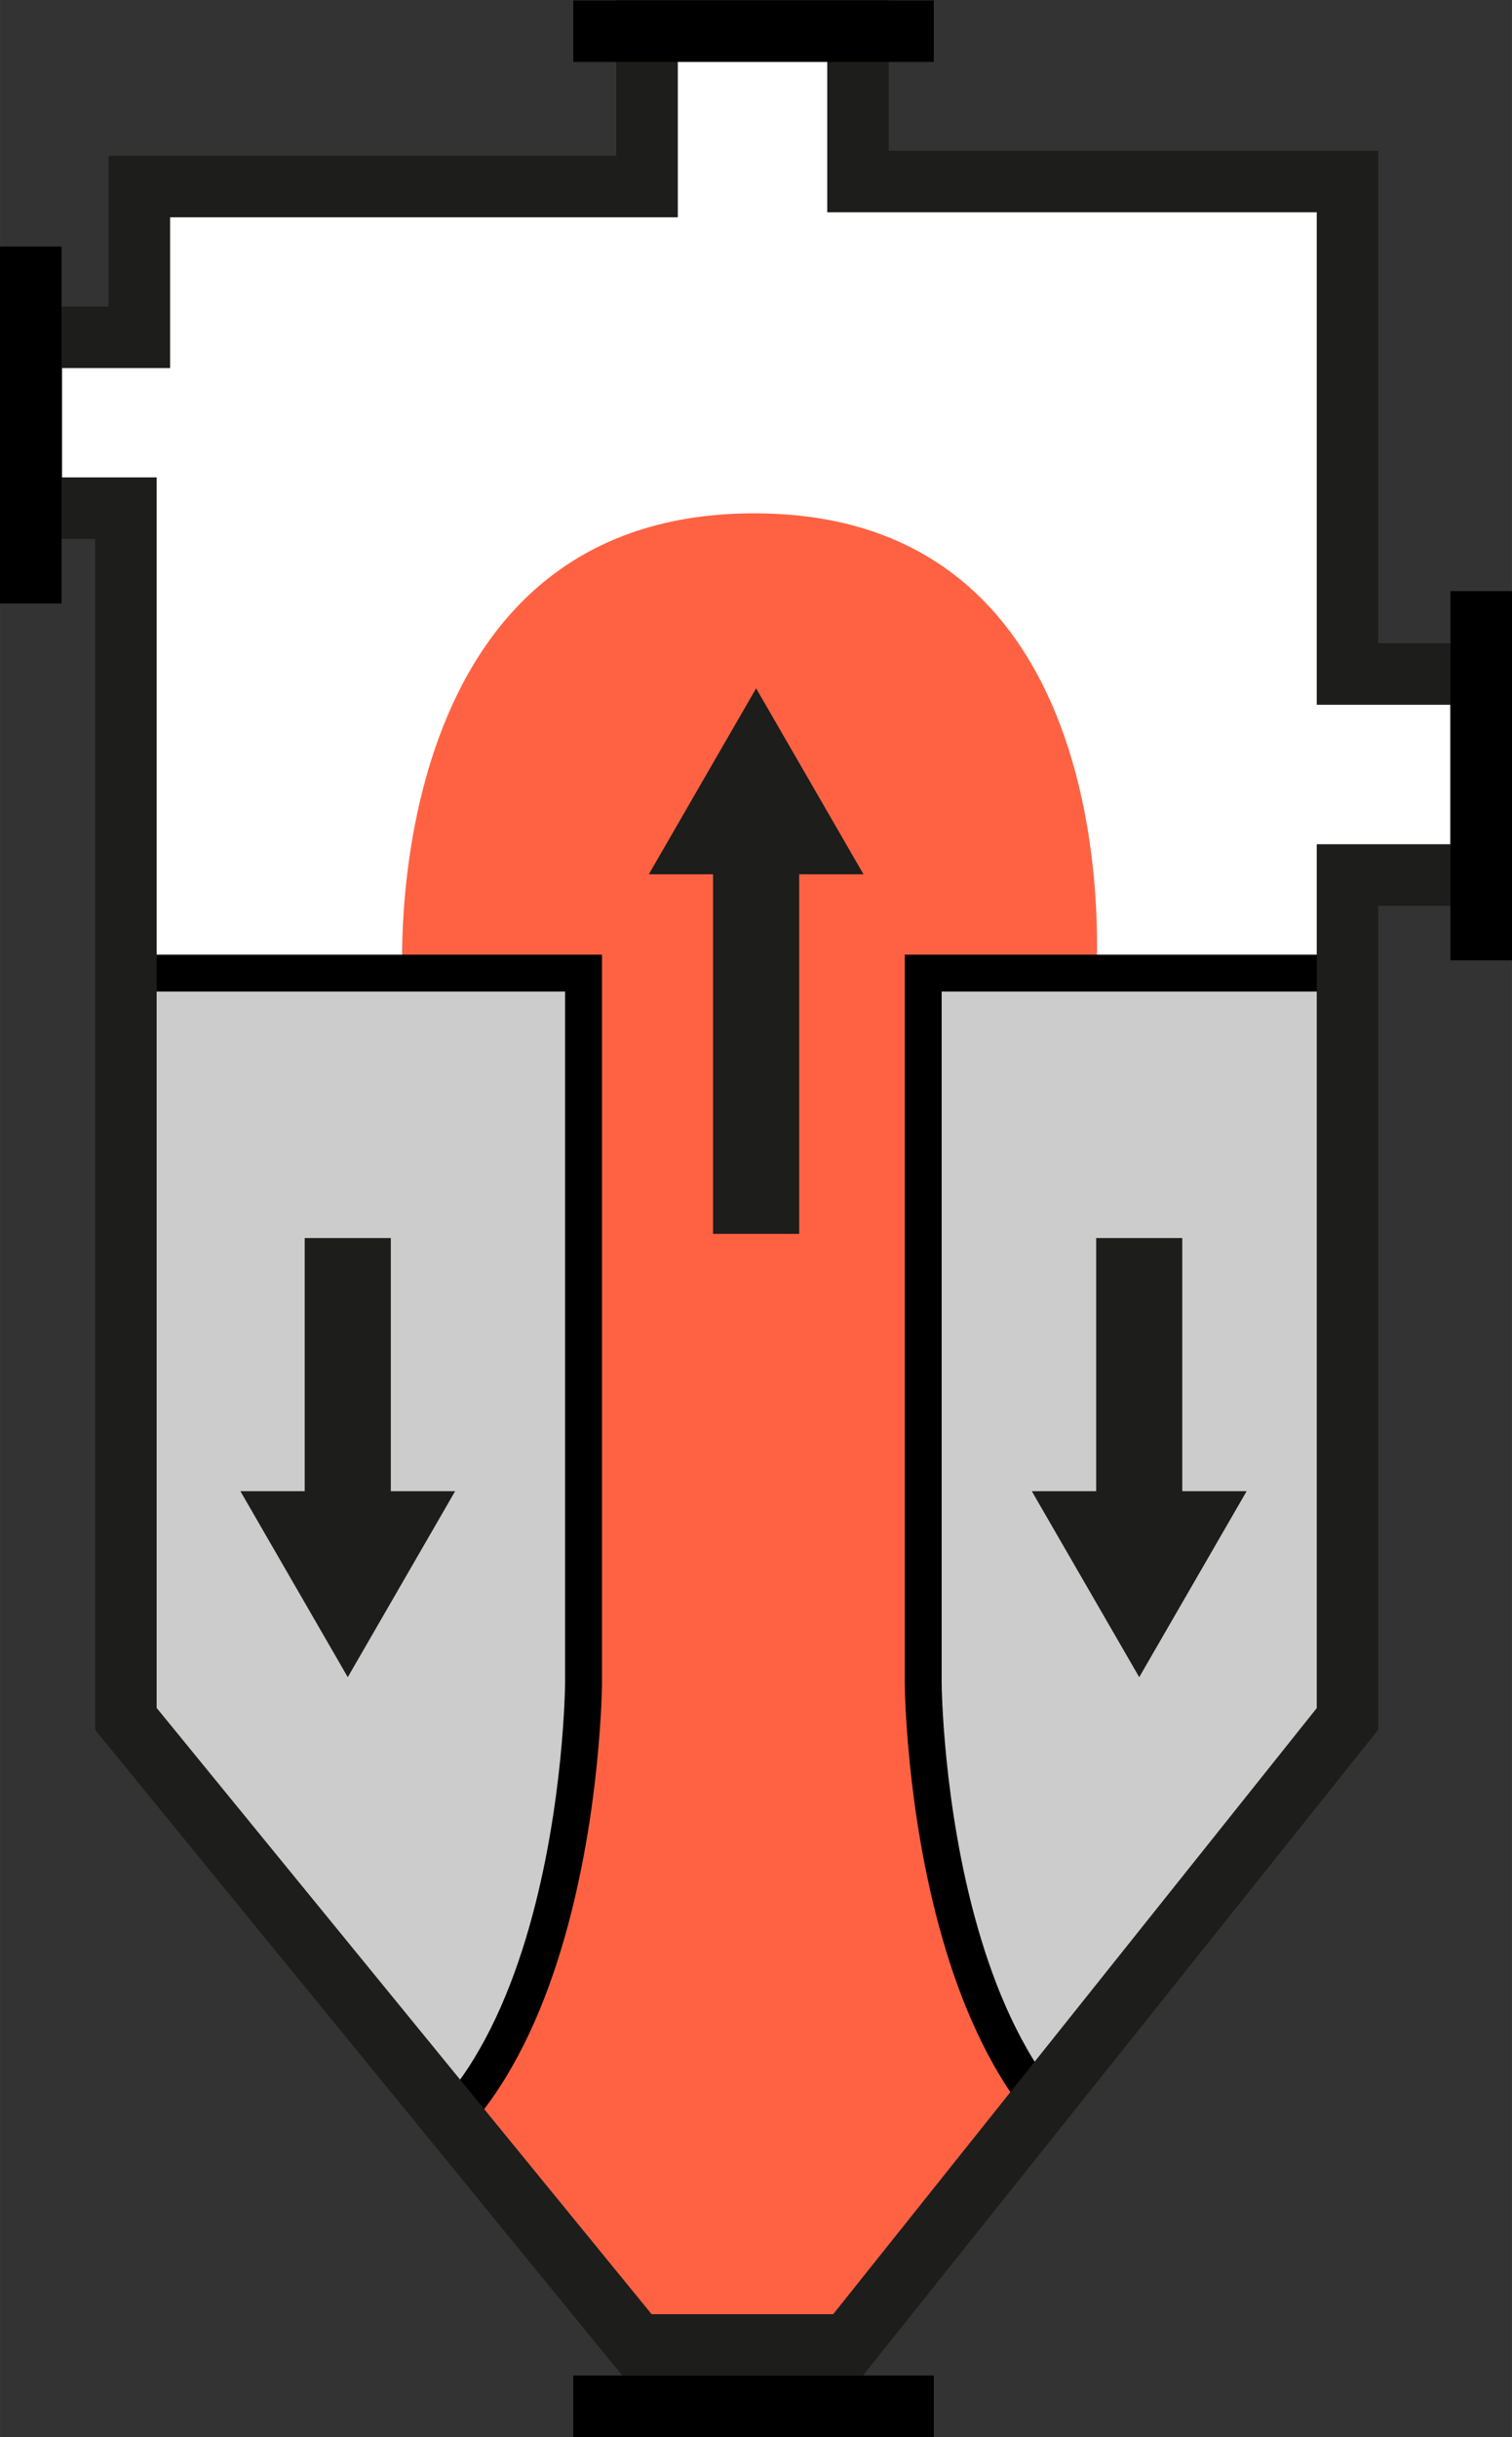<?xml version="1.0" encoding="UTF-8" standalone="no"?>
<svg xmlns:rdf="http://www.w3.org/1999/02/22-rdf-syntax-ns#" xmlns="http://www.w3.org/2000/svg" xmlns:i="&#38;ns_ai;" xmlns:cc="http://creativecommons.org/ns#" xmlns:xlink="http://www.w3.org/1999/xlink" xmlns:dc="http://purl.org/dc/elements/1.1/" id="Слой_1" version="1.1" xml:space="preserve" height="198.03" viewBox="0 0 122.9 198.034" width="122.9" enable-background="new 0 0 201.508 208.034" y="0px" x="0px">
  <rect x="0" y="0" width="122.9" height="198.034" fill="#333333" stroke="none"/>
  <polygon id="polygon15" transform="translate(-38.4)" stroke="#1d1d1b" points="107.33 190.54 90.178 190.54 48.631 139.67 48.631 41.291 40.945 41.291 40.945 27.408 49.727 27.408 49.727 15.158 90.995 15.158 90.995 2.5 108.14 2.5 108.14 14.75 147.93 14.75 147.93 54.766 158.78 54.766 158.78 71.099 147.93 71.099 147.93 139.67" stroke-miterlimit="10" stroke-width="4" fill="#fff"/>
  <g id="g17" transform="translate(-38.4)">
    <defs id="defs19">
      <polygon id="SVGID_1_" points="107.33 190.54 90.178 190.54 48.631 139.67 48.631 41.291 40.945 41.291 40.945 27.408 49.727 27.408 49.727 15.158 90.995 15.158 90.995 2.5 108.14 2.5 108.14 14.75 147.93 14.75 147.93 54.766 158.78 54.766 158.78 71.099 147.93 71.099 147.93 139.67"/>
    </defs>
    <clipPath id="SVGID_2_">
      <use id="use23" xlink:href="#SVGID_1_" height="208.034" width="201.508" y="0" x="0" overflow="visible"/>
    </clipPath>
    <path id="path25" d="m71.124 79.82s-2.45-38.11 28.583-38.11c31.032 0 27.766 38.11 27.766 38.11v128.21h-56.392l0.046-128.21z" clip-path="url(#SVGID_2_)" fill="#ff6243"/>
    <path id="path27" d="m42.279 79.073h43.553v57.71s-0.271 40.287-23.137 41.377l-20.262-24.66-0.154-74.427z" clip-path="url(#SVGID_2_)" stroke="#000" stroke-miterlimit="10" stroke-width="3" fill="#ccc"/>
    <path id="path29" d="m155.09 79.073h-41.65v57.71s0.273 40.287 23.139 41.377l18.227-29.127 0.284-69.96z" clip-path="url(#SVGID_2_)" stroke="#000" stroke-miterlimit="10" stroke-width="3" fill="#ccc"/>
  </g>
  <g id="g31" transform="translate(-38.4)">
    <g id="g33">
      <line id="line35" y2="68.491" stroke-width="7" x2="99.861" stroke="#1d1d1b" stroke-miterlimit="10" y1="100.26" x1="99.861" fill="none"/>
      <g id="g37">
        <polygon id="polygon39" points="108.59 71.044 99.861 55.933 91.135 71.044" fill="#1d1d1b"/>
      </g>
    </g>
  </g>
  <g id="g41" transform="translate(-38.4)">
    <g id="g43">
      <line id="line45" y2="123.72" stroke-width="7" x2="131" stroke="#1d1d1b" stroke-miterlimit="10" y1="100.6" x1="131" fill="none"/>
      <g id="g47">
        <polygon id="polygon49" points="122.27 121.17 131 136.28 139.73 121.17" fill="#1d1d1b"/>
      </g>
    </g>
  </g>
  <g id="g51" transform="translate(-38.4)">
    <g id="g53">
      <line id="line55" y2="123.72" stroke-width="7" x2="66.667" stroke="#1d1d1b" stroke-miterlimit="10" y1="100.6" x1="66.667" fill="none"/>
      <g id="g57">
        <polygon id="polygon59" points="57.94 121.17 66.667 136.28 75.393 121.17" fill="#1d1d1b"/>
      </g>
    </g>
  </g>
  <polygon id="polygon81" transform="translate(-38.4)" stroke="#1d1d1b" points="147.93 71.099 147.93 139.67 107.33 190.54 90.178 190.54 48.631 139.67 48.631 41.291 40.945 41.291 40.945 27.408 49.727 27.408 49.727 15.158 90.995 15.158 90.995 2.5 108.14 2.5 108.14 14.75 147.93 14.75 147.93 54.766 158.78 54.766 158.78 71.099" stroke-miterlimit="10" stroke-width="5" fill="none"/>
  <path id="path3225" stroke="#000" stroke-width="5" fill="none" d="m46.6 2.534 29.3 2e-7"/>
  <path id="path3225-9" stroke="#000" stroke-width="5" fill="none" d="m120.4 78.034v-30"/>
  <path id="path3225-97" stroke="#000" stroke-width="5" fill="none" d="m46.6 195.53h29.3"/>
  <path id="path3225-9-1" stroke="#000" stroke-width="5" fill="none" d="m2.5 49.034v-29"/>
</svg>
